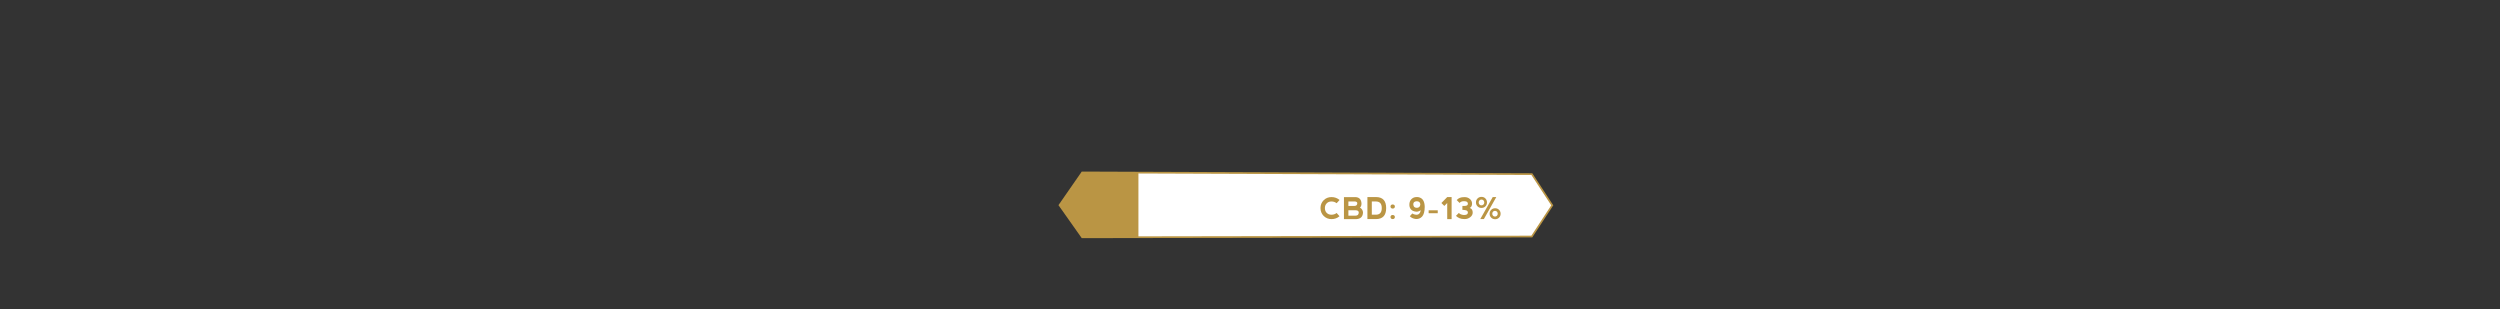 <?xml version="1.0" encoding="utf-8"?>
<!-- Generator: Adobe Illustrator 23.0.1, SVG Export Plug-In . SVG Version: 6.00 Build 0)  -->
<svg version="1.1" id="Layer_1" xmlns="http://www.w3.org/2000/svg" xmlns:xlink="http://www.w3.org/1999/xlink" x="0px" y="0px"
	 viewBox="0 0 728 90" enable-background="new 0 0 728 90" xml:space="preserve">
<rect x="0" y="0" width="728" height="90" fill="#333333" stroke="none"/>
<g>
	<g>
		<polygon fill="#FFFFFF" stroke="#BA9544" stroke-width="0.5" stroke-miterlimit="10" points="446.07,50.7 315.14,50.21 
			308.53,59.74 315.14,69.1 446.07,68.88 452.02,59.79 		"/>
		<g>
			<defs>
				<polygon id="SVGID_1_" points="308.68,59.76 315.29,69.12 331.51,69.14 331.51,50.23 315.29,50.23 				"/>
			</defs>
			<use xlink:href="#SVGID_1_"  overflow="visible" fill="#BA9544"/>
			<clipPath id="SVGID_2_">
				<use xlink:href="#SVGID_1_"  overflow="visible"/>
			</clipPath>
			<g clip-path="url(#SVGID_2_)">
				<defs>
					<rect id="SVGID_3_" x="307.22" y="48.77" width="9.66" height="21.83"/>
				</defs>
				<use xlink:href="#SVGID_3_"  overflow="visible" fill="#BA9544"/>
				<clipPath id="SVGID_4_">
					<use xlink:href="#SVGID_3_"  overflow="visible"/>
				</clipPath>
			</g>
		</g>
	</g>
	<g>
		<path fill="#BA9544" d="M385.45,62.88c-0.61-0.61-0.92-1.38-0.92-2.3c0-0.9,0.31-1.66,0.92-2.27c0.61-0.61,1.37-0.92,2.28-0.92
			c0.92,0,1.7,0.29,2.35,0.85l-0.85,0.94c-0.44-0.34-0.94-0.51-1.5-0.51c-0.58,0-1.04,0.18-1.39,0.54
			c-0.35,0.36-0.53,0.81-0.53,1.37c0,0.6,0.18,1.07,0.53,1.42s0.82,0.53,1.39,0.53s1.07-0.17,1.49-0.51l0.85,0.94
			c-0.65,0.57-1.44,0.85-2.35,0.85C386.83,63.8,386.07,63.49,385.45,62.88z"/>
		<path fill="#BA9544" d="M396.02,60.42c0.56,0.38,0.86,0.86,0.89,1.47c-0.06,1.21-0.7,1.85-1.94,1.92l-3.61,0v-6.41h3.4
			c1.08,0.06,1.65,0.69,1.71,1.88C396.46,59.85,396.31,60.23,396.02,60.42z M392.66,59.96h1.79c0.52-0.01,0.78-0.27,0.79-0.8
			c-0.01-0.31-0.28-0.48-0.78-0.5h-1.81V59.96z M392.66,62.8h2.09c0.6-0.01,0.91-0.32,0.92-0.93c-0.01-0.41-0.32-0.62-0.91-0.64
			h-2.11V62.8z"/>
		<path fill="#BA9544" d="M398.19,63.8v-6.42h2.47c1.99,0,2.99,1.07,2.99,3.21c0,2.14-1,3.21-2.99,3.21H398.19z M400.66,62.52
			c1.14,0,1.71-0.65,1.71-1.93c0-1.28-0.57-1.92-1.71-1.92h-1.19v3.85H400.66z"/>
		<path fill="#BA9544" d="M405.08,59.71c0.11-0.12,0.27-0.17,0.46-0.17c0.21,0,0.36,0.06,0.48,0.17s0.17,0.26,0.17,0.43
			s-0.06,0.31-0.17,0.43c-0.11,0.11-0.27,0.17-0.47,0.17c-0.2,0-0.36-0.06-0.47-0.17c-0.11-0.11-0.17-0.26-0.17-0.43
			S404.97,59.83,405.08,59.71z M405.08,62.77c0.11-0.12,0.27-0.17,0.46-0.17c0.21,0,0.36,0.06,0.48,0.17
			c0.11,0.12,0.17,0.26,0.17,0.43s-0.06,0.31-0.17,0.43s-0.27,0.17-0.47,0.17c-0.2,0-0.36-0.06-0.47-0.17s-0.17-0.26-0.17-0.43
			S404.97,62.89,405.08,62.77z"/>
		<path fill="#BA9544" d="M414.88,60.23c-0.02,1.36-0.27,2.31-0.77,2.84c-0.5,0.53-1.12,0.76-1.85,0.7
			c-0.74-0.09-1.31-0.36-1.72-0.81l0.72-0.79c0.3,0.2,0.65,0.32,1.07,0.36c0.37,0.04,0.67-0.05,0.91-0.27s0.4-0.57,0.47-1.05
			c-0.47,0.32-0.91,0.47-1.33,0.43c-0.74-0.07-1.26-0.32-1.58-0.74c-0.32-0.42-0.44-0.95-0.38-1.61c0.06-0.59,0.31-1.08,0.75-1.45
			c0.44-0.37,1.03-0.52,1.76-0.45c0.65,0.11,1.13,0.39,1.44,0.85C414.69,58.71,414.86,59.37,414.88,60.23z M413.6,59.53
			c-0.03-0.6-0.37-0.91-1.03-0.93c-0.66,0.03-1,0.31-1.03,0.85c0.03,0.71,0.38,1.07,1.07,1.07
			C413.21,60.49,413.54,60.16,413.6,59.53z"/>
		<path fill="#BA9544" d="M416.02,62.09v-0.85h2.65v0.85H416.02z"/>
		<path fill="#BA9544" d="M421.43,57.39L421.43,57.39l1.28,0v6.42h-1.28v-4.7l-0.85,0.86l-0.85-0.86L421.43,57.39z"/>
		<path fill="#BA9544" d="M427.98,60.55c0.08,0.03,0.15,0.06,0.21,0.09c0.44,0.2,0.66,0.63,0.66,1.28c0,0.51-0.24,0.95-0.71,1.32
			c-0.47,0.37-1.02,0.56-1.65,0.56c-0.6,0-1.09-0.09-1.49-0.26c-0.4-0.17-0.74-0.4-1.03-0.68l0.85-0.85
			c0.29,0.34,0.77,0.54,1.45,0.6c0.57,0,0.93-0.12,1.07-0.36s0.14-0.48,0-0.73s-0.64-0.38-1.49-0.41v-1.15
			c0.85,0.06,1.35-0.04,1.49-0.28s0.14-0.48,0-0.73s-0.5-0.36-1.07-0.36c-0.54,0-0.95,0.17-1.24,0.51l-0.85-0.85
			c0.29-0.29,0.59-0.5,0.92-0.64c0.33-0.14,0.79-0.21,1.38-0.21c0.63,0,1.15,0.19,1.56,0.56c0.42,0.37,0.62,0.81,0.62,1.32
			c0,0.6-0.19,1-0.58,1.22C428.07,60.51,428.02,60.53,427.98,60.55z"/>
		<path fill="#BA9544" d="M430.26,60.09c-0.31-0.31-0.46-0.69-0.46-1.15s0.15-0.84,0.46-1.15s0.69-0.46,1.15-0.46
			c0.46,0,0.84,0.15,1.14,0.46s0.46,0.69,0.46,1.15s-0.15,0.84-0.46,1.15s-0.69,0.46-1.14,0.46
			C430.95,60.56,430.57,60.4,430.26,60.09z M431.4,59.8c0.24,0,0.43-0.08,0.59-0.24s0.23-0.36,0.23-0.61s-0.08-0.44-0.23-0.6
			c-0.15-0.16-0.35-0.24-0.59-0.24c-0.24,0-0.43,0.08-0.58,0.24c-0.15,0.16-0.23,0.36-0.23,0.6s0.08,0.44,0.23,0.61
			S431.16,59.8,431.4,59.8z M431.05,63.8l3.63-6.41h1.04l-3.62,6.41H431.05z M434.24,63.38c-0.31-0.3-0.46-0.68-0.46-1.14
			s0.15-0.83,0.46-1.14c0.3-0.3,0.68-0.46,1.14-0.46c0.45,0,0.83,0.15,1.14,0.46c0.3,0.3,0.46,0.68,0.46,1.14s-0.15,0.83-0.46,1.14
			c-0.31,0.3-0.68,0.46-1.14,0.46C434.92,63.83,434.54,63.68,434.24,63.38z M435.35,63.06c0.23,0,0.42-0.08,0.57-0.24
			c0.15-0.16,0.22-0.35,0.22-0.59c0-0.23-0.07-0.43-0.22-0.59s-0.34-0.24-0.58-0.24c-0.23,0-0.42,0.08-0.57,0.24
			c-0.15,0.16-0.22,0.35-0.22,0.59c0,0.24,0.07,0.43,0.22,0.59C434.93,62.99,435.12,63.06,435.35,63.06z"/>
	</g>
</g>
<g>
</g>
<g>
</g>
<g>
</g>
<g>
</g>
<g>
</g>
<g>
</g>
<g>
</g>
<g>
</g>
<g>
</g>
<g>
</g>
<g>
</g>
<g>
</g>
<g>
</g>
<g>
</g>
<g>
</g>
</svg>
